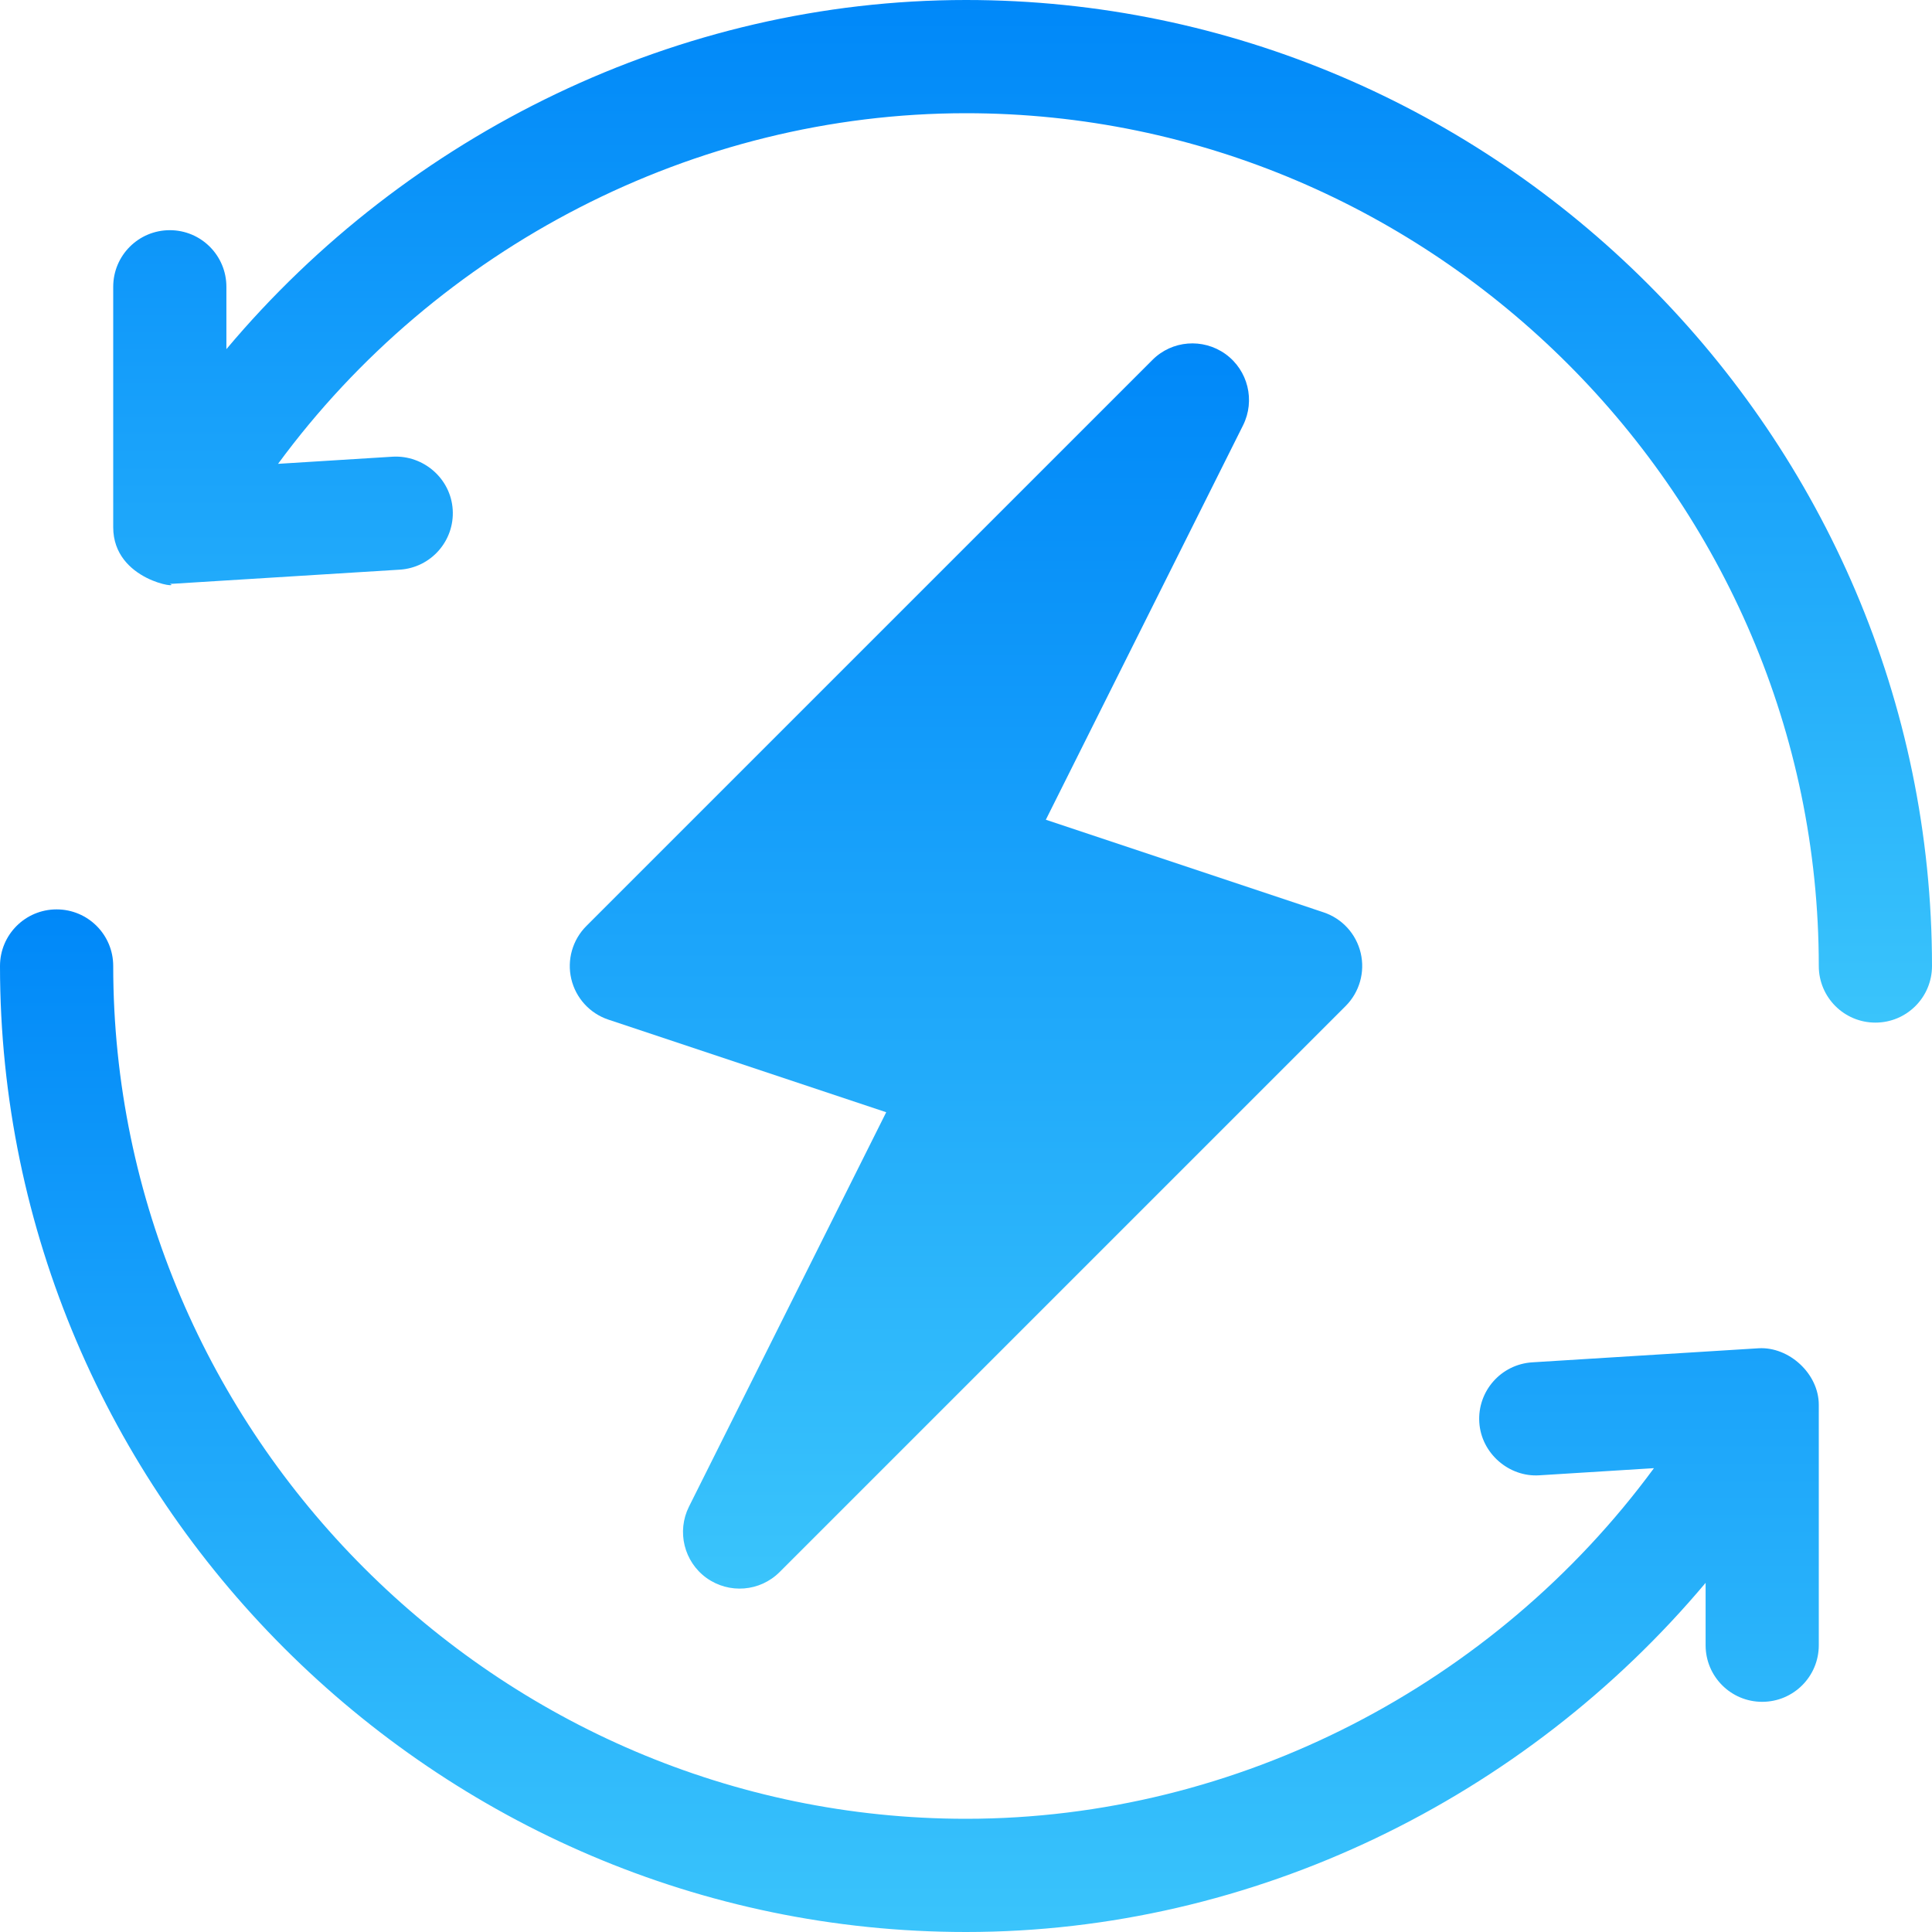 <svg width="50" height="50" viewBox="0 0 50 50" fill="none" xmlns="http://www.w3.org/2000/svg">
<path d="M35.215 24.664C35.098 24.169 34.735 23.771 34.253 23.611L27.066 21.215L32.17 11.007C32.49 10.365 32.299 9.584 31.716 9.163C31.131 8.744 30.33 8.807 29.824 9.316L15.175 23.965C14.816 24.324 14.669 24.843 14.785 25.336C14.902 25.831 15.266 26.229 15.748 26.389L22.935 28.785L17.83 38.993C17.51 39.636 17.702 40.417 18.284 40.837C18.867 41.255 19.667 41.194 20.177 40.684L34.825 26.036C35.184 25.677 35.331 25.158 35.215 24.664Z" fill="url(#paint0_linear)"/>
<path d="M25 0C17.565 0 10.543 3.458 5.859 9.036V7.422C5.859 6.612 5.204 5.957 4.395 5.957C3.585 5.957 2.93 6.612 2.93 7.422V13.645C2.93 15.043 4.735 15.243 4.395 15.11C4.425 15.11 4.455 15.108 4.485 15.107L10.344 14.743C11.152 14.693 11.766 13.998 11.716 13.191C11.666 12.384 10.961 11.776 10.164 11.819L7.196 12.004C11.307 6.411 17.959 2.93 25 2.93C37.116 2.93 47.07 12.884 47.07 25C47.07 25.81 47.725 26.465 48.535 26.465C49.345 26.465 50 25.81 50 25C50 11.269 38.731 0 25 0Z" fill="url(#paint1_linear)"/>
<path d="M45.515 34.893L39.656 35.257C38.848 35.307 38.234 36.002 38.284 36.809C38.334 37.616 39.055 38.231 39.836 38.181L42.804 37.996C38.693 43.589 32.041 47.07 25 47.07C12.884 47.07 2.93 37.116 2.93 25C2.93 24.19 2.275 23.535 1.465 23.535C0.655 23.535 0 24.19 0 25C0 38.731 11.269 50 25 50C32.435 50 39.457 46.542 44.141 40.964V42.578C44.141 43.388 44.796 44.043 45.605 44.043C46.415 44.043 47.07 43.388 47.07 42.578V36.355C47.07 35.551 46.299 34.849 45.515 34.893Z" fill="url(#paint2_linear)"/>
<defs>
<linearGradient id="paint0_linear" x1="25" y1="8.887" x2="25" y2="41.113" gradientUnits="userSpaceOnUse">
<stop stop-color="#0088F9"/>
<stop offset="1" stop-color="#3AC4FB"/>
</linearGradient>
<linearGradient id="paint1_linear" x1="26.465" y1="0" x2="26.465" y2="26.465" gradientUnits="userSpaceOnUse">
<stop stop-color="#0088F9"/>
<stop offset="1" stop-color="#3AC4FB"/>
</linearGradient>
<linearGradient id="paint2_linear" x1="23.535" y1="23.535" x2="23.535" y2="50" gradientUnits="userSpaceOnUse">
<stop stop-color="#0088F9"/>
<stop offset="1" stop-color="#3AC4FB"/>
</linearGradient>
</defs>
</svg>
